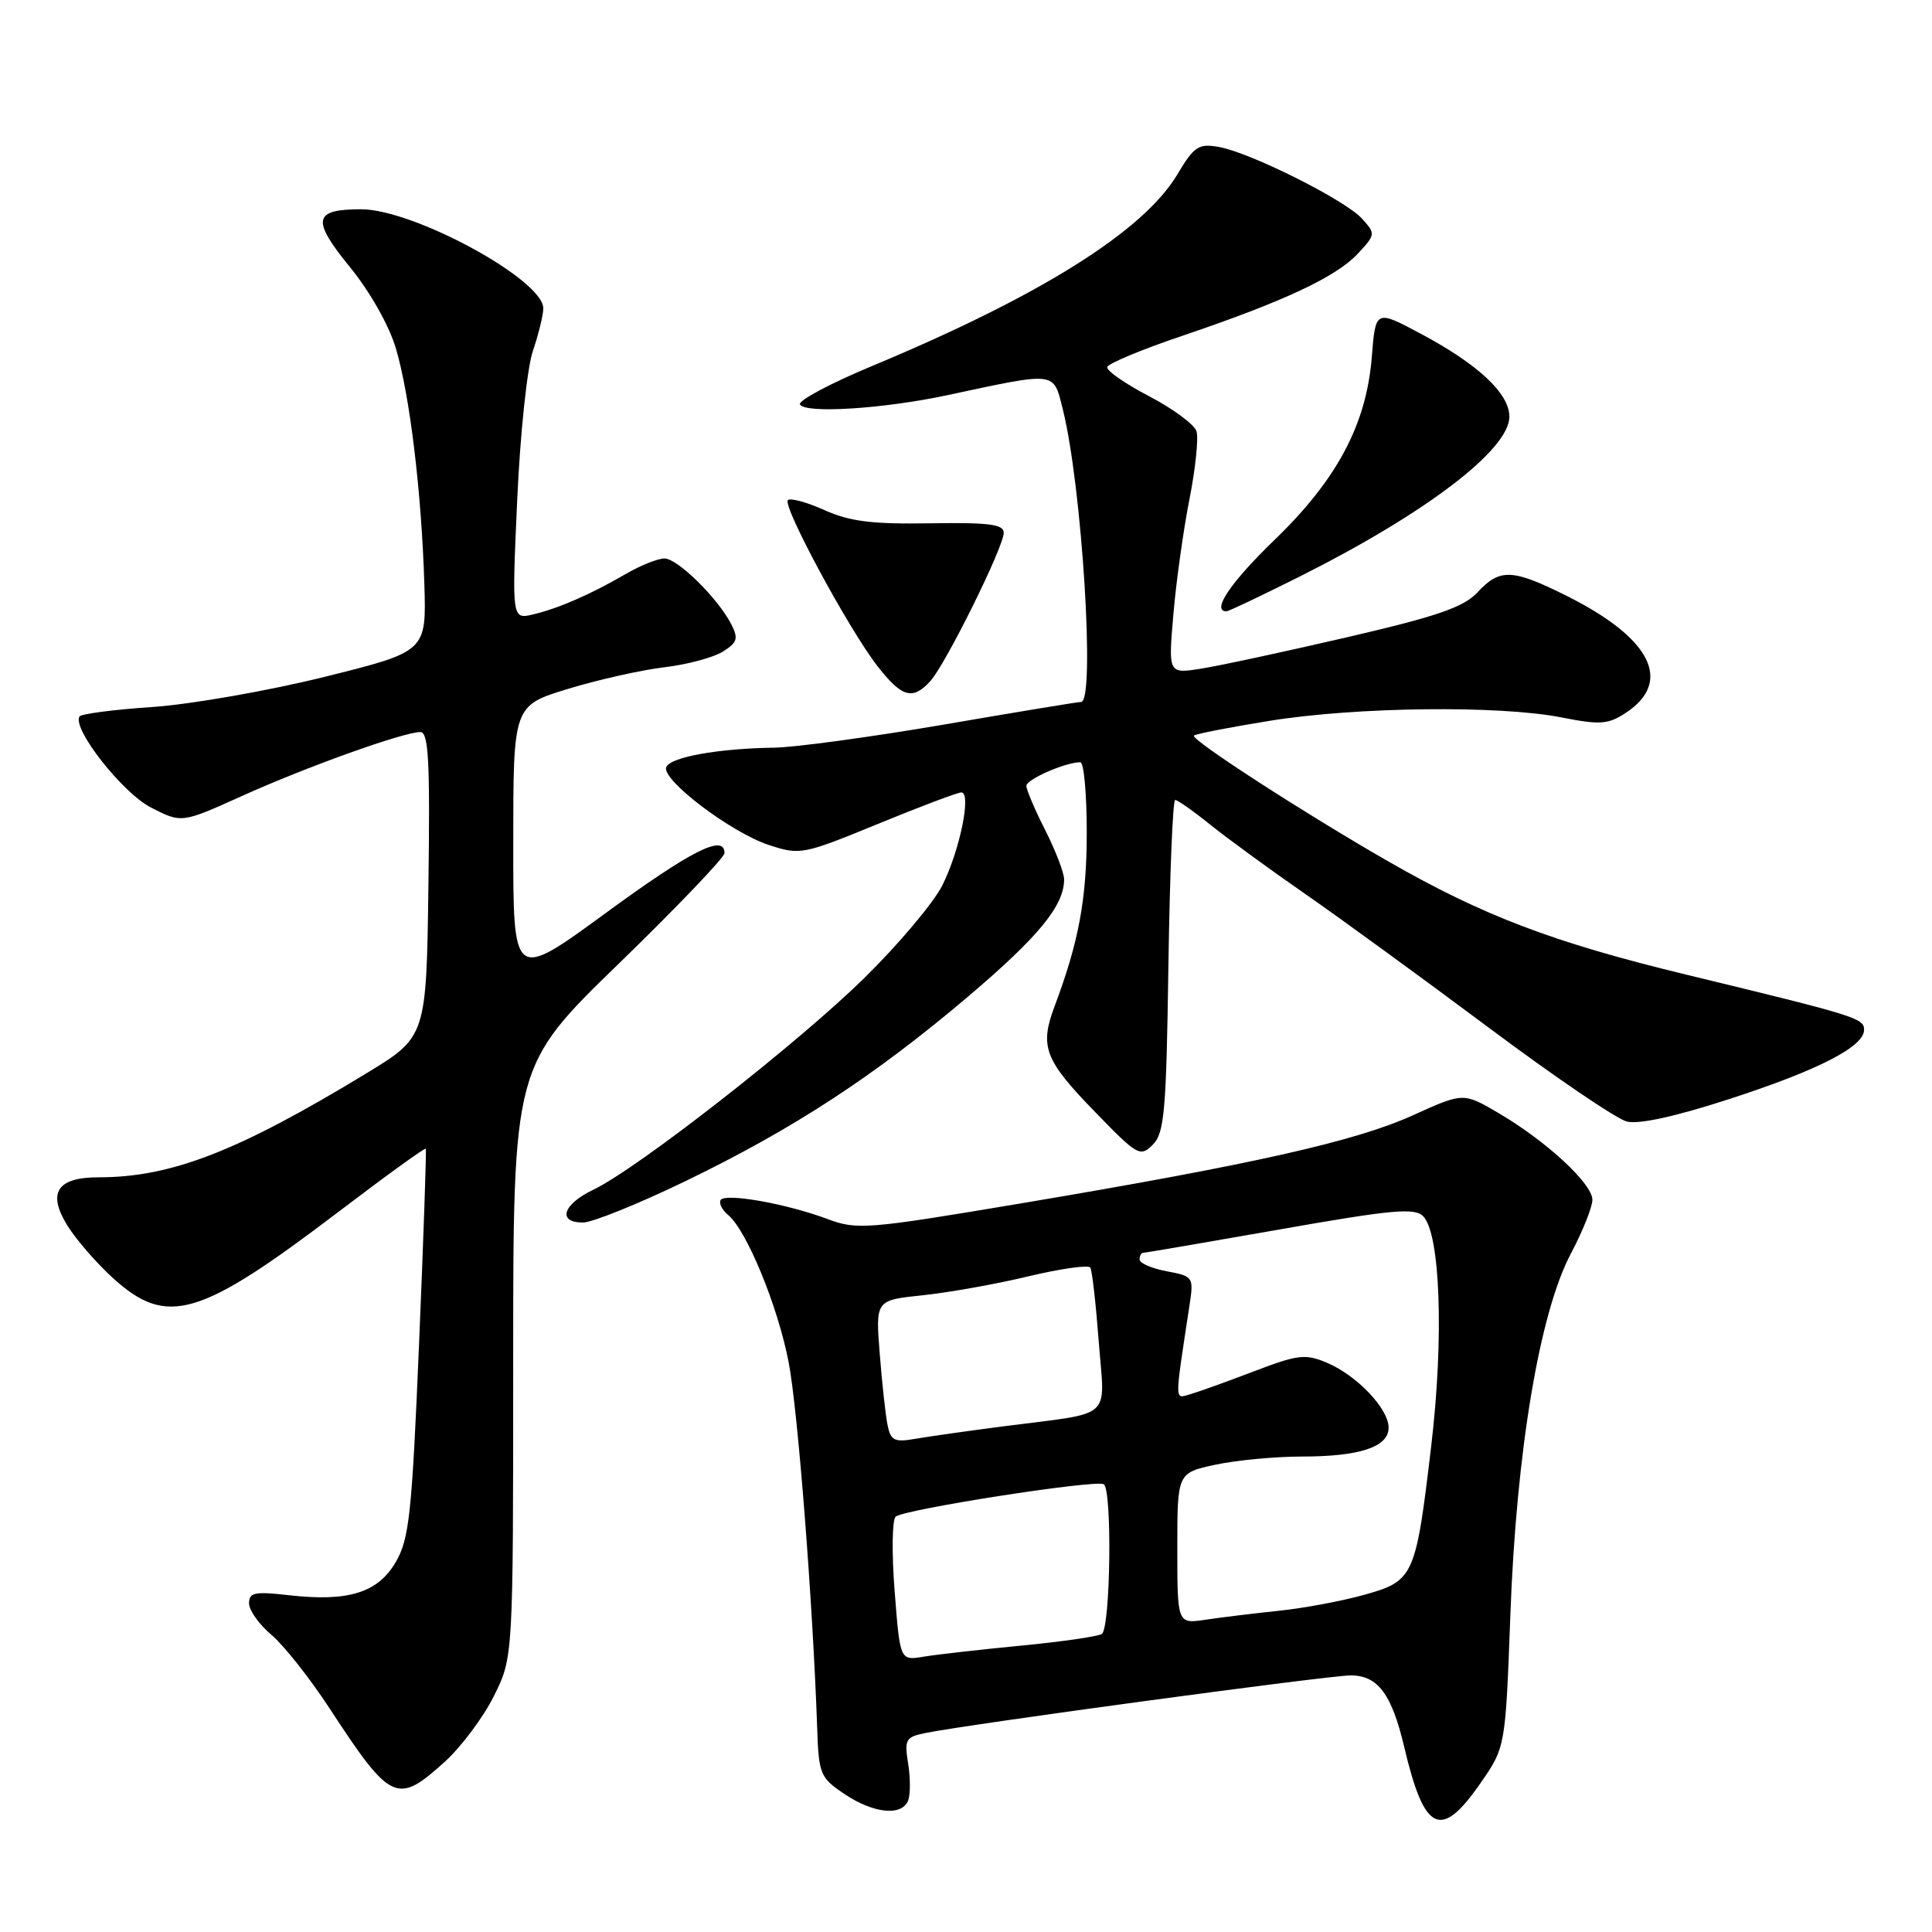 <?xml version="1.0" encoding="UTF-8" standalone="no"?>
<!DOCTYPE svg PUBLIC "-//W3C//DTD SVG 1.1//EN" "http://www.w3.org/Graphics/SVG/1.1/DTD/svg11.dtd" >
<svg xmlns="http://www.w3.org/2000/svg" xmlns:xlink="http://www.w3.org/1999/xlink" version="1.1" viewBox="0 0 256 256">
 <g >
 <path fill="currentColor"
d=" M 196.19 236.25 C 199.48 231.50 199.48 231.50 200.13 214.00 C 200.92 192.33 204.00 173.93 208.15 166.11 C 209.72 163.14 211.00 159.93 211.00 158.98 C 211.00 156.84 204.88 151.19 198.57 147.49 C 193.90 144.75 193.90 144.75 187.20 147.79 C 179.59 151.24 165.92 154.31 135.13 159.48 C 114.83 162.89 113.54 162.99 109.63 161.52 C 104.21 159.49 96.09 158.05 95.49 159.01 C 95.23 159.43 95.68 160.32 96.48 160.99 C 98.94 163.02 103.08 173.11 104.50 180.50 C 105.72 186.83 107.71 212.42 108.28 228.97 C 108.49 235.10 108.67 235.55 111.90 237.72 C 115.76 240.31 119.52 240.69 120.34 238.56 C 120.64 237.76 120.64 235.56 120.33 233.66 C 119.82 230.49 120.00 230.16 122.64 229.63 C 128.52 228.44 176.09 222.00 178.96 222.00 C 182.57 222.00 184.40 224.44 186.07 231.50 C 188.74 242.83 190.92 243.86 196.19 236.25 Z  M 58.94 233.44 C 61.11 231.47 64.04 227.56 65.44 224.74 C 68.00 219.61 68.00 219.61 68.00 180.43 C 68.00 141.26 68.00 141.26 82.00 127.68 C 89.70 120.20 96.00 113.62 96.00 113.04 C 96.00 110.46 91.63 112.67 80.25 120.99 C 68.00 129.95 68.00 129.95 68.01 111.73 C 68.01 93.50 68.01 93.50 75.26 91.28 C 79.24 90.07 84.97 88.78 88.00 88.42 C 91.03 88.06 94.52 87.13 95.77 86.35 C 97.70 85.14 97.87 84.61 96.90 82.72 C 95.12 79.26 89.78 74.00 88.04 74.00 C 87.18 74.00 84.90 74.91 82.98 76.02 C 78.23 78.78 74.04 80.60 70.66 81.41 C 67.82 82.08 67.82 82.08 68.53 66.29 C 68.92 57.53 69.85 48.72 70.61 46.50 C 71.36 44.30 71.98 41.77 71.99 40.87 C 72.02 37.08 54.83 27.73 47.85 27.73 C 41.51 27.73 41.24 29.10 46.36 35.38 C 49.03 38.65 51.56 43.13 52.46 46.18 C 54.31 52.41 55.85 65.20 56.23 77.41 C 56.50 86.33 56.50 86.33 43.00 89.69 C 35.58 91.53 25.32 93.33 20.21 93.68 C 15.11 94.02 10.75 94.59 10.53 94.94 C 9.54 96.56 16.24 105.08 20.02 107.01 C 24.07 109.08 24.07 109.08 32.07 105.47 C 40.61 101.61 53.48 97.00 55.70 97.00 C 56.79 97.00 56.99 100.81 56.77 117.19 C 56.50 137.39 56.50 137.39 48.50 142.25 C 31.50 152.58 22.69 156.00 13.07 156.00 C 7.56 156.00 6.24 158.03 8.92 162.38 C 10.09 164.26 12.84 167.43 15.02 169.40 C 22.15 175.84 26.44 174.57 44.87 160.56 C 51.13 155.80 56.32 152.04 56.42 152.21 C 56.52 152.37 56.12 163.98 55.53 178.01 C 54.58 200.62 54.23 203.92 52.44 206.98 C 50.06 211.06 46.15 212.27 38.25 211.37 C 33.76 210.86 33.00 211.01 33.00 212.45 C 33.00 213.37 34.33 215.25 35.96 216.62 C 37.59 217.99 41.04 222.35 43.63 226.31 C 51.80 238.80 52.60 239.17 58.94 233.44 Z  M 90.80 156.52 C 105.11 149.60 115.88 142.57 128.30 132.03 C 137.65 124.09 141.00 120.00 141.00 116.52 C 141.00 115.65 139.87 112.71 138.50 110.00 C 137.12 107.29 136.00 104.65 136.00 104.13 C 136.00 103.27 141.18 101.00 143.15 101.00 C 143.62 101.00 144.00 105.18 144.00 110.28 C 144.00 119.14 142.95 124.79 139.72 133.39 C 137.73 138.70 138.42 140.48 145.18 147.42 C 150.72 153.13 151.09 153.34 152.75 151.68 C 154.29 150.14 154.54 147.27 154.82 127.97 C 155.00 115.88 155.40 106.00 155.72 106.00 C 156.03 106.00 158.14 107.48 160.40 109.30 C 162.65 111.11 168.32 115.25 173.00 118.49 C 177.68 121.74 188.60 129.70 197.28 136.18 C 205.96 142.67 214.19 148.26 215.56 148.61 C 217.17 149.01 222.03 147.94 229.14 145.63 C 240.97 141.79 247.00 138.69 247.00 136.46 C 247.00 134.92 246.01 134.61 223.50 129.16 C 205.81 124.88 196.52 121.35 183.92 114.12 C 172.77 107.72 157.70 97.96 158.20 97.47 C 158.42 97.25 162.97 96.36 168.31 95.50 C 179.80 93.66 198.65 93.44 206.89 95.06 C 212.01 96.07 213.08 95.99 215.39 94.48 C 221.71 90.34 218.82 84.57 207.62 78.97 C 200.40 75.36 198.74 75.29 195.78 78.48 C 193.94 80.46 190.51 81.65 178.49 84.44 C 170.25 86.35 161.54 88.23 159.15 88.60 C 154.80 89.29 154.80 89.29 155.48 81.39 C 155.85 77.05 156.81 70.19 157.61 66.14 C 158.41 62.09 158.83 58.04 158.54 57.14 C 158.25 56.24 155.42 54.15 152.26 52.50 C 149.09 50.85 146.60 49.11 146.71 48.64 C 146.83 48.17 151.33 46.29 156.71 44.48 C 170.10 39.95 177.05 36.69 179.91 33.62 C 182.28 31.08 182.29 30.98 180.47 28.97 C 178.23 26.50 165.68 20.21 161.50 19.47 C 158.82 19.00 158.23 19.38 156.00 23.12 C 151.50 30.65 137.81 39.23 115.50 48.52 C 110.00 50.81 105.72 53.10 106.00 53.59 C 106.68 54.83 117.00 54.18 125.50 52.37 C 140.13 49.24 139.55 49.17 140.82 54.21 C 143.36 64.31 145.16 92.99 143.25 93.01 C 142.84 93.01 134.66 94.36 125.07 96.01 C 115.48 97.65 105.36 99.03 102.57 99.07 C 95.07 99.18 88.72 100.34 88.27 101.68 C 87.71 103.38 96.87 110.31 101.86 111.96 C 106.01 113.32 106.37 113.26 116.31 109.18 C 121.91 106.88 126.90 105.00 127.38 105.00 C 128.76 105.00 127.17 112.75 124.85 117.34 C 123.69 119.63 119.09 125.10 114.62 129.50 C 105.83 138.16 84.49 154.84 78.63 157.64 C 74.57 159.57 73.80 162.00 77.25 161.99 C 78.49 161.99 84.59 159.52 90.80 156.52 Z  M 123.28 90.24 C 125.32 87.99 133.00 72.47 133.00 70.60 C 133.00 69.47 131.07 69.22 123.25 69.34 C 115.57 69.47 112.59 69.10 109.24 67.59 C 106.90 66.54 104.72 65.95 104.40 66.27 C 103.64 67.02 112.46 83.37 116.26 88.25 C 119.50 92.42 120.94 92.83 123.28 90.24 Z  M 172.27 76.37 C 188.98 67.98 200.00 59.57 200.00 55.21 C 200.00 52.14 195.86 48.27 188.24 44.21 C 182.27 41.03 182.27 41.03 181.77 47.31 C 181.05 56.25 177.17 63.55 168.84 71.58 C 163.03 77.20 160.47 81.00 162.52 81.00 C 162.81 81.00 167.19 78.91 172.27 76.37 Z  M 118.55 210.90 C 118.15 205.88 118.21 201.41 118.67 200.97 C 119.68 200.01 145.19 196.03 146.25 196.67 C 147.39 197.35 147.15 215.79 145.99 216.51 C 145.43 216.85 140.60 217.55 135.24 218.06 C 129.88 218.58 124.10 219.23 122.38 219.52 C 119.26 220.04 119.26 220.04 118.55 210.90 Z  M 156.00 205.17 C 156.00 195.17 156.00 195.17 161.05 194.08 C 163.83 193.49 168.97 193.00 172.48 193.00 C 180.19 193.00 184.00 191.73 184.00 189.17 C 184.00 186.67 179.78 182.23 175.82 180.57 C 172.95 179.36 171.98 179.48 166.07 181.74 C 162.46 183.12 158.66 184.48 157.63 184.77 C 155.62 185.33 155.63 186.03 157.60 173.06 C 158.19 169.19 158.14 169.12 154.60 168.45 C 152.62 168.08 151.00 167.38 151.00 166.89 C 151.00 166.40 151.22 166.00 151.50 166.00 C 151.77 166.00 159.92 164.60 169.61 162.90 C 184.41 160.29 187.44 160.01 188.57 161.15 C 190.85 163.43 191.34 177.28 189.65 191.54 C 187.60 208.92 187.35 209.48 180.81 211.31 C 177.89 212.13 172.80 213.09 169.50 213.43 C 166.20 213.78 161.81 214.31 159.75 214.62 C 156.00 215.18 156.00 215.18 156.00 205.17 Z  M 117.61 188.85 C 117.34 187.56 116.88 183.30 116.57 179.39 C 116.01 172.28 116.01 172.28 122.26 171.63 C 125.69 171.27 132.00 170.15 136.27 169.12 C 140.55 168.10 144.24 167.58 144.47 167.96 C 144.71 168.34 145.21 172.75 145.59 177.77 C 146.39 188.31 147.77 187.08 133.00 188.99 C 128.32 189.60 123.06 190.34 121.29 190.65 C 118.52 191.13 118.02 190.89 117.61 188.85 Z "/>
</g>
</svg>